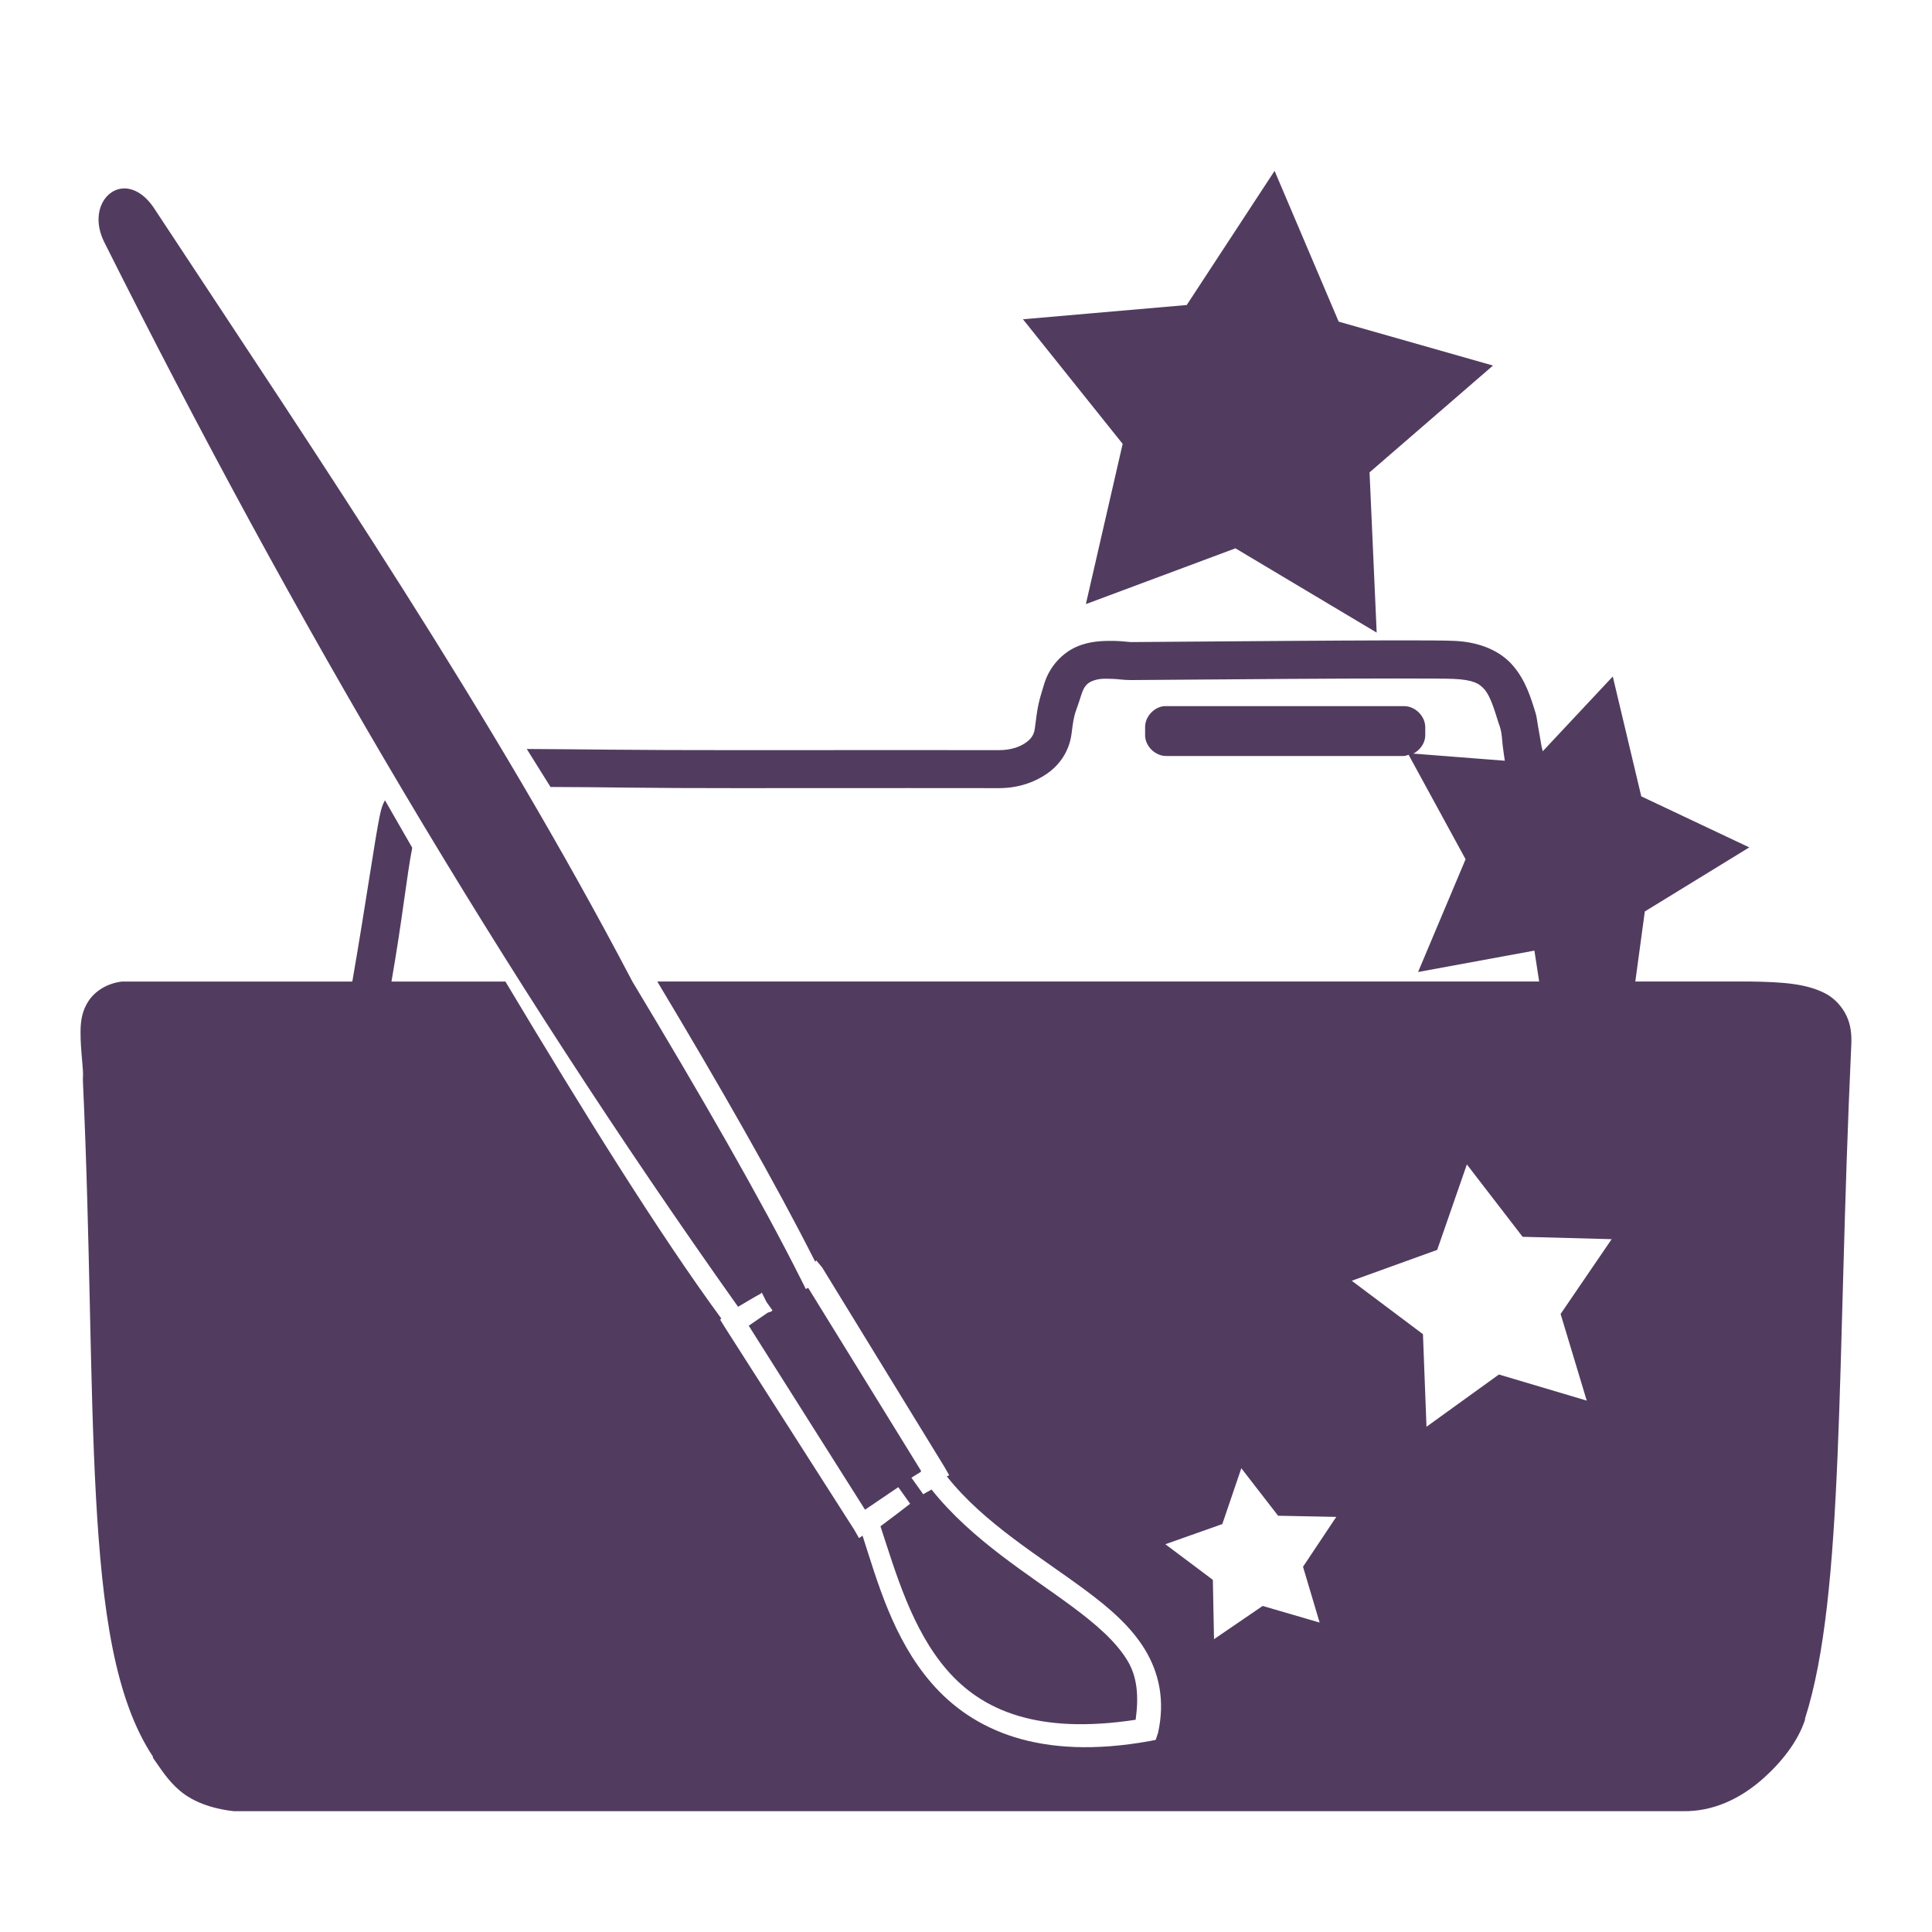 <svg xmlns="http://www.w3.org/2000/svg" width="48" height="48">
 <path d="m 31.666,4.246 -2.182,3.332 -4.069,0.354 2.477,3.096 -0.914,3.981 3.716,-1.386 3.509,2.094 -0.177,-3.981 3.067,-2.654 -3.834,-1.091 -1.592,-3.745 z M 3.003,4.688 C 2.558,4.758 2.257,5.343 2.59,6.015 7.336,15.497 12.428,24.137 18.337,32.467 18.514,32.365 18.694,32.25 18.897,32.142 c 0.013,-0.007 0.017,-0.023 0.029,-0.029 l 0.118,0.236 0.147,0.206 -0.029,0.029 -0.088,0.029 -0.472,0.324 2.89,4.571 0.826,-0.56 0.147,0.206 0.147,0.206 c -0.175,0.138 -0.428,0.329 -0.737,0.56 0.378,1.151 0.779,2.559 1.651,3.568 0.879,1.017 2.266,1.608 4.689,1.239 0.078,-0.569 0.047,-1.057 -0.206,-1.474 -0.289,-0.476 -0.78,-0.898 -1.356,-1.327 -1.096,-0.814 -2.499,-1.653 -3.509,-2.919 -0.067,0.042 -0.137,0.072 -0.206,0.118 l -0.147,-0.206 -0.147,-0.206 0.236,-0.147 0,-0.029 -2.801,-4.541 -0.059,0.029 -0.118,-0.236 C 18.897,29.785 17.39,27.176 15.712,24.387 12.231,17.746 7.991,11.492 3.858,5.219 3.595,4.797 3.27,4.646 3.003,4.688 z M 27.685,15.924 c -0.272,-0.005 -0.61,-7.01e-4 -0.944,0.147 -0.334,0.148 -0.659,0.469 -0.796,0.914 -0.144,0.467 -0.163,0.537 -0.236,1.121 -0.019,0.149 -0.09,0.254 -0.236,0.354 -0.146,0.1 -0.37,0.177 -0.649,0.177 -0.366,0 -3.438,-0.004 -6.547,0 -2.503,0.003 -4.024,-0.025 -5.19,-0.029 0.199,0.317 0.391,0.626 0.59,0.944 1.313,0.002 2.375,0.032 4.6,0.029 3.109,-0.004 6.195,0 6.547,0 0.439,0 0.846,-0.126 1.18,-0.354 0.333,-0.227 0.566,-0.577 0.619,-1.003 0.07,-0.564 0.084,-0.451 0.236,-0.944 0.067,-0.217 0.139,-0.298 0.265,-0.354 0.063,-0.028 0.145,-0.051 0.236,-0.059 0.09,-0.008 0.189,-0.002 0.295,0 0.116,0.002 0.251,0.029 0.442,0.029 0.272,0 2.077,-0.017 3.922,-0.029 1.845,-0.012 3.784,-0.015 4.099,0 0.477,0.023 0.635,0.111 0.767,0.265 0.132,0.155 0.228,0.443 0.354,0.855 -0.008,-0.026 0.036,0.081 0.059,0.206 0.023,0.125 0.025,0.294 0.059,0.501 0.009,0.052 0.02,0.15 0.029,0.206 l -2.271,-0.177 c 0.165,-0.086 0.289,-0.255 0.295,-0.442 l 0,-0.206 c 0.006,-0.279 -0.252,-0.537 -0.531,-0.531 l -5.898,0 c -0.02,-0.001 -0.039,-0.001 -0.059,0 -0.259,0.024 -0.479,0.271 -0.472,0.531 l 0,0.206 c 0.009,0.269 0.262,0.508 0.531,0.501 l 5.898,0 c 0.039,9.01e-4 0.08,-0.021 0.118,-0.029 l 1.415,2.595 -1.18,2.801 2.89,-0.531 c 0.041,0.271 0.078,0.495 0.118,0.767 l -21.91,0 c 1.56,2.601 2.945,5.025 3.922,6.959 l 0.029,-0.029 0.147,0.177 3.037,4.954 0.118,0.206 -0.059,0.029 c 0.927,1.171 2.307,1.981 3.45,2.831 0.598,0.445 1.127,0.901 1.474,1.474 0.347,0.573 0.502,1.261 0.324,2.064 l -0.059,0.177 -0.147,0.029 c -2.731,0.492 -4.405,-0.264 -5.426,-1.445 -0.959,-1.109 -1.345,-2.531 -1.71,-3.657 l -0.088,0.059 -0.118,-0.206 -3.185,-4.984 -0.147,-0.236 0.029,-0.029 C 16.354,30.623 14.478,27.596 12.557,24.387 l -2.831,0 c 0.275,-1.576 0.377,-2.614 0.516,-3.325 -0.229,-0.396 -0.453,-0.786 -0.678,-1.18 -0.075,0.136 -0.098,0.239 -0.133,0.405 -0.117,0.562 -0.351,2.218 -0.678,4.099 l -5.662,0 -0.029,0 -0.029,0 c -0.347,0.04 -0.652,0.217 -0.826,0.472 -0.174,0.255 -0.204,0.523 -0.206,0.767 -0.004,0.487 0.081,0.964 0.059,1.15 l 0,0.029 0,0.059 c 0.184,3.972 0.167,7.473 0.324,10.321 0.157,2.848 0.471,5.031 1.415,6.458 l 0,0.029 c 0.185,0.257 0.365,0.564 0.678,0.826 0.314,0.261 0.757,0.435 1.327,0.501 l 0.029,0 0.029,0 35.917,0 c 0.01,3.23e-4 0.019,-1.97e-4 0.029,0 0.768,0.015 1.432,-0.323 1.946,-0.767 0.521,-0.45 0.92,-0.98 1.091,-1.504 l 0,-0.029 c 0.992,-3.098 0.783,-8.795 1.15,-16.75 0.011,-0.243 -0.01,-0.477 -0.118,-0.708 -0.108,-0.23 -0.301,-0.442 -0.531,-0.56 -0.46,-0.237 -1.025,-0.284 -1.887,-0.295 l -0.029,0 -2.801,0 0.236,-1.74 2.595,-1.592 -2.683,-1.268 -0.708,-2.978 -1.74,1.858 c -0.005,-0.032 -0.024,-0.087 -0.029,-0.118 -0.035,-0.211 -0.064,-0.367 -0.088,-0.501 -0.025,-0.135 -0.029,-0.225 -0.059,-0.324 -0.127,-0.416 -0.254,-0.82 -0.56,-1.18 -0.306,-0.36 -0.806,-0.588 -1.445,-0.619 -0.473,-0.023 -2.282,-0.012 -4.128,0 -1.847,0.012 -3.692,0.029 -3.922,0.029 -0.06,0 -0.206,-0.025 -0.413,-0.029 z m 8.758,13.005 1.386,1.799 2.212,0.059 -1.268,1.858 0.649,2.153 -2.182,-0.649 -1.799,1.298 -0.088,-2.3 -1.769,-1.327 2.123,-0.767 0.737,-2.123 z m -5.603,7.549 0.914,1.18 1.445,0.029 -0.826,1.239 0.413,1.386 -1.415,-0.413 -1.209,0.826 -0.029,-1.474 -1.18,-0.885 1.415,-0.501 0.472,-1.386 z" fill="#513C60"/>
</svg>
